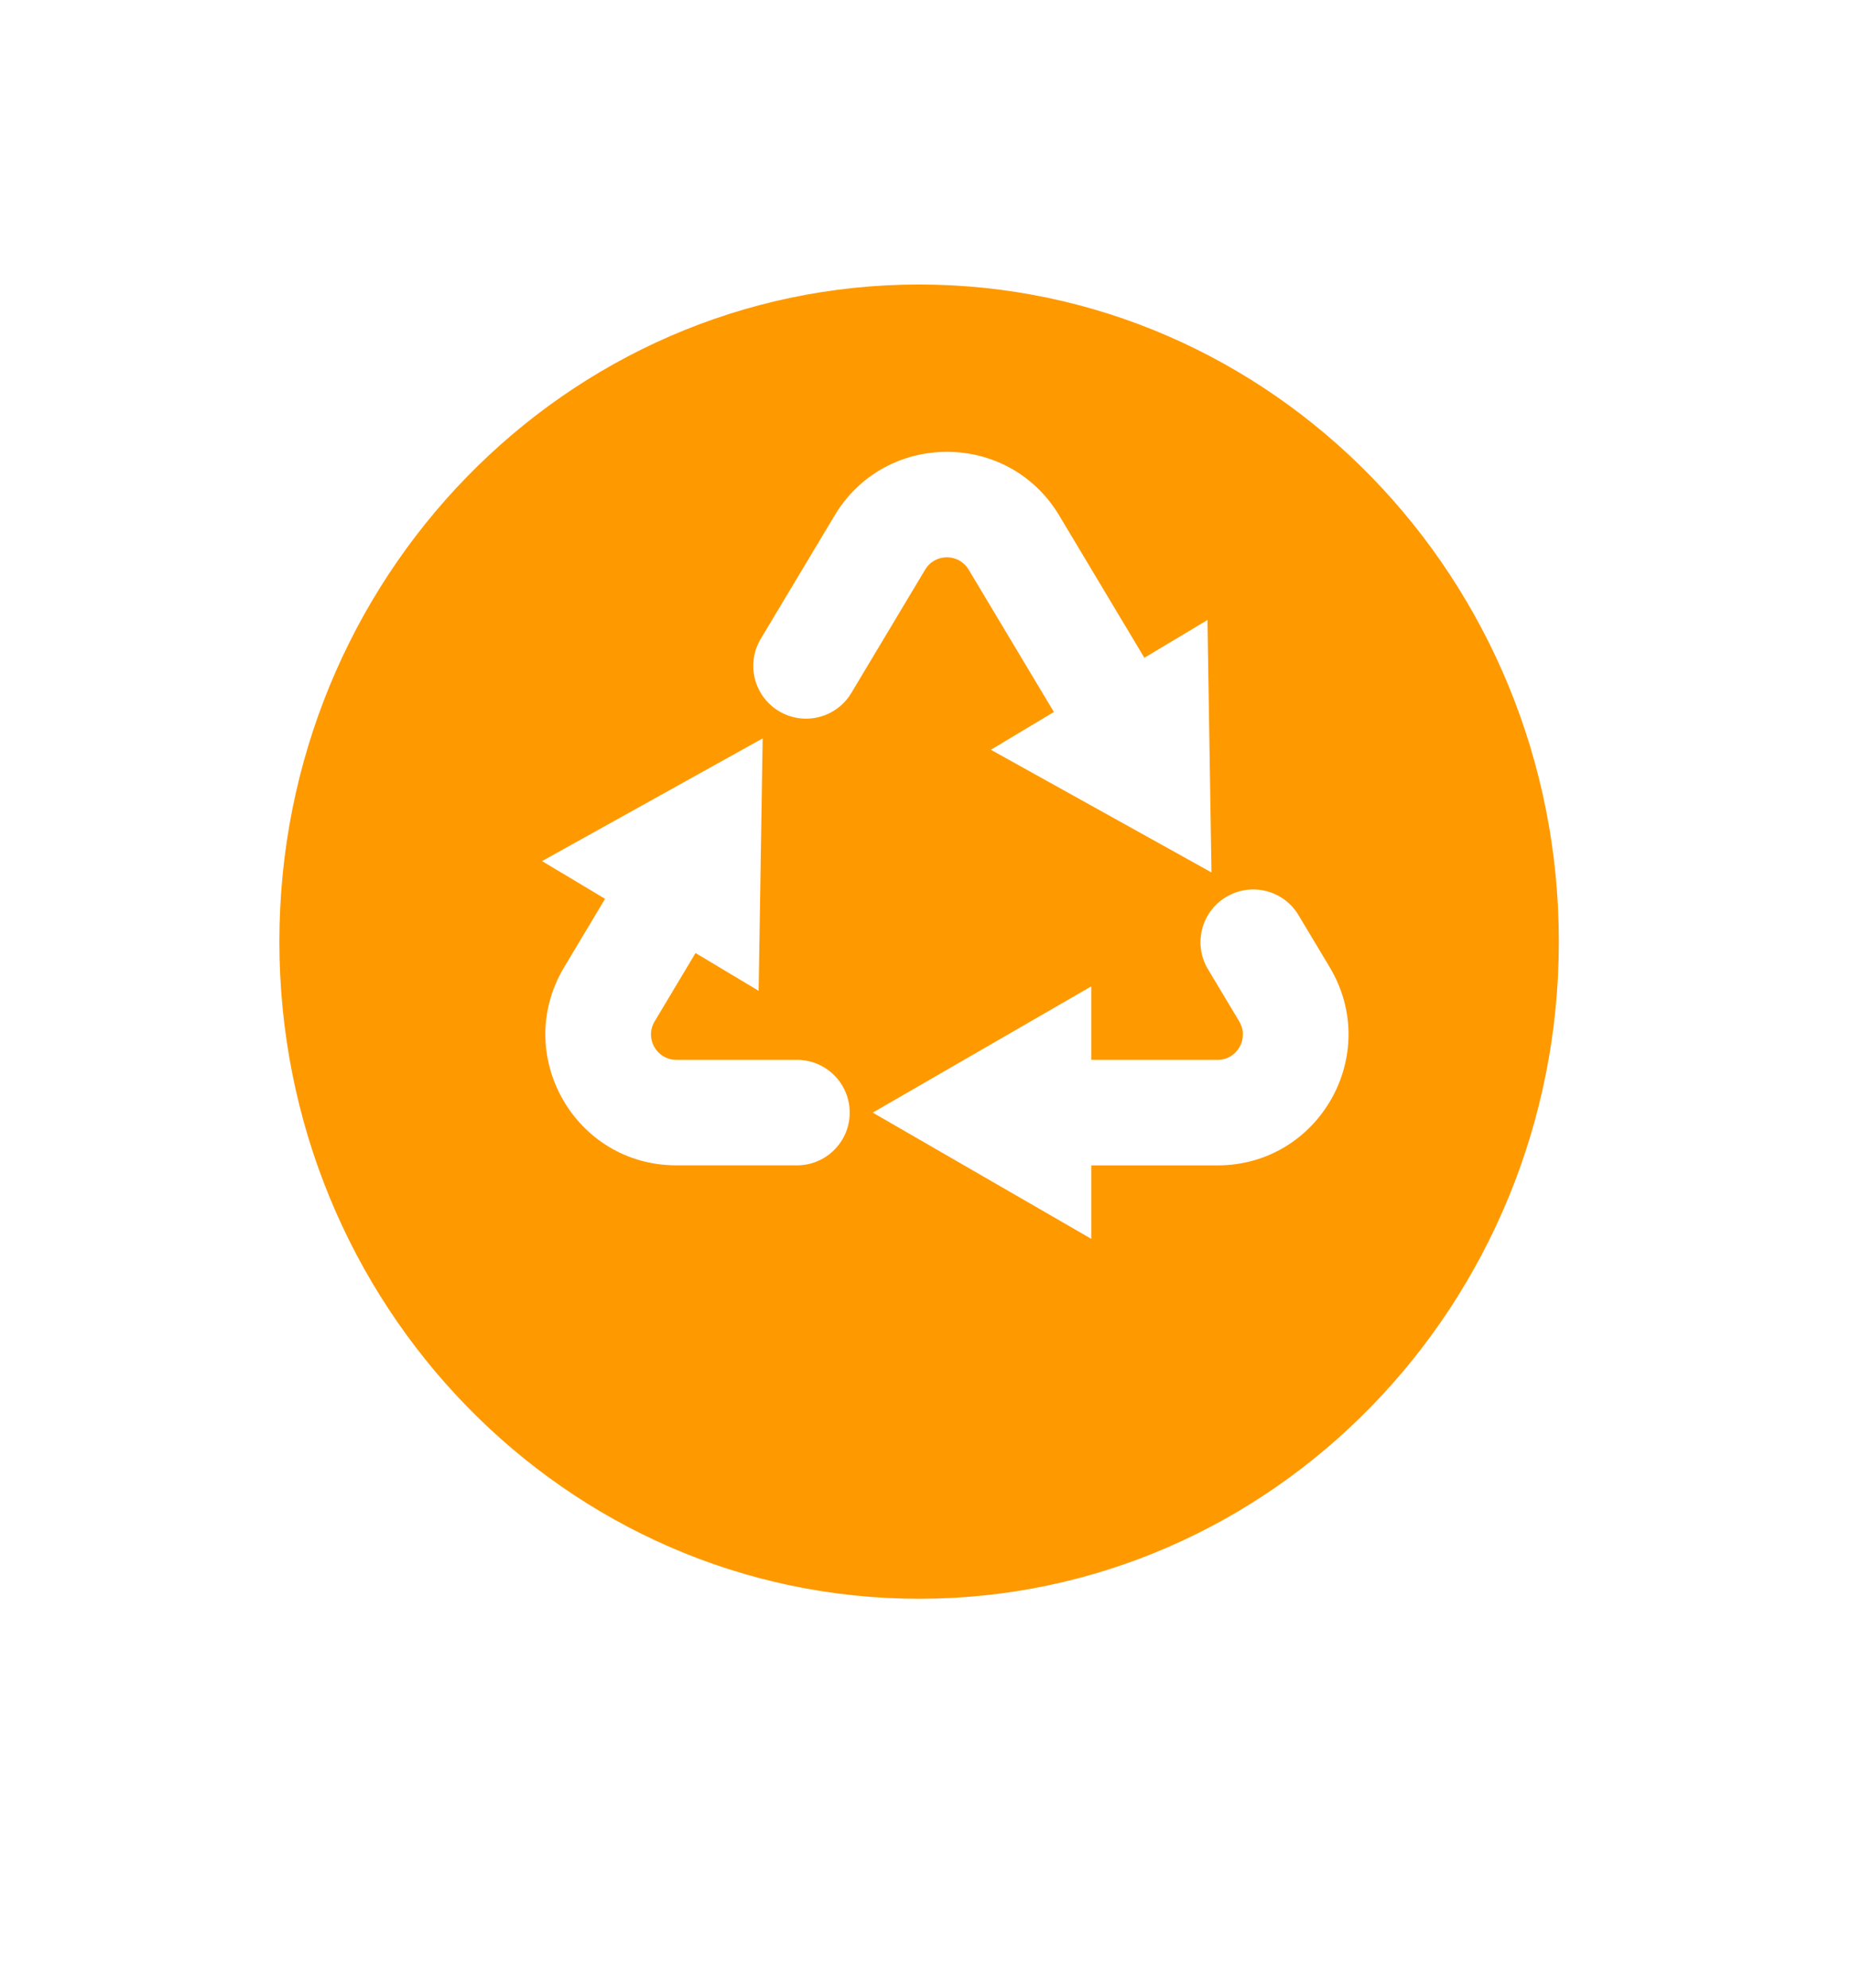 <svg xmlns="http://www.w3.org/2000/svg" width="41" height="44" viewBox="0 0 41 44" fill="none">
  <g filter="url(#filter0_d_1495_24661)">
    <path d="M4 18.79C4 9.344 11.645 1.719 20.965 2.008C29.483 2.269 36.489 9.28 36.898 17.964C37.29 26.264 31.77 33.321 24.261 35.132C23.945 35.209 23.65 35.366 23.421 35.602L21.525 37.531C20.935 38.129 19.984 38.129 19.395 37.531L17.498 35.602C17.267 35.369 16.975 35.209 16.659 35.132C9.403 33.382 4.003 26.731 4.003 18.79H4Z" fill="white"/>
    <path d="M20.348 33.386C12.526 33.386 6.185 26.875 6.185 18.841C6.185 10.809 12.526 4.297 20.348 4.297C28.169 4.297 34.51 10.809 34.51 18.841C34.51 26.875 28.169 33.386 20.348 33.386Z" fill="#FF9900"/>
  </g>
  <path fill-rule="evenodd" clip-rule="evenodd" d="M21.444 12.608C21.226 12.244 20.699 12.244 20.481 12.608L18.846 15.339C18.514 15.892 17.797 16.072 17.244 15.74C16.691 15.409 16.511 14.692 16.842 14.139L18.478 11.408L18.478 11.408C19.602 9.531 22.323 9.531 23.448 11.408L25.334 14.559L26.731 13.723L26.82 19.31L21.936 16.595L23.331 15.759L21.444 12.608ZM16.884 16.343L16.795 21.93L15.398 21.094L14.492 22.608L14.492 22.608C14.268 22.983 14.538 23.458 14.973 23.458H17.643C18.288 23.458 18.811 23.981 18.811 24.626C18.811 25.271 18.288 25.793 17.643 25.793H14.973C12.723 25.793 11.333 23.339 12.489 21.408L13.395 19.894L12 19.059L16.884 16.343ZM27.144 19.853C27.698 19.521 28.415 19.701 28.746 20.254L29.438 21.409C30.594 23.34 29.204 25.794 26.953 25.794H24.16V27.42L19.321 24.626L24.16 21.831V23.459H26.953C27.389 23.459 27.659 22.984 27.435 22.609L27.435 22.609L27.435 22.608L26.743 21.454C26.412 20.901 26.591 20.184 27.144 19.853Z" fill="white"/>
  <defs>
    <filter id="filter0_d_1495_24661" x="0" y="0" width="40.918" height="43.98" filterUnits="userSpaceOnUse" color-interpolation-filters="sRGB">
      <feFlood flood-opacity="0" result="BackgroundImageFix"/>
      <feColorMatrix in="SourceAlpha" type="matrix" values="0 0 0 0 0 0 0 0 0 0 0 0 0 0 0 0 0 0 127 0" result="hardAlpha"/>
      <feOffset dy="2"/>
      <feGaussianBlur stdDeviation="2"/>
      <feComposite in2="hardAlpha" operator="out"/>
      <feColorMatrix type="matrix" values="0 0 0 0 0 0 0 0 0 0 0 0 0 0 0 0 0 0 0.25 0"/>
      <feBlend mode="normal" in2="BackgroundImageFix" result="effect1_dropShadow_1495_24661"/>
      <feBlend mode="normal" in="SourceGraphic" in2="effect1_dropShadow_1495_24661" result="shape"/>
    </filter>
  </defs>
</svg>